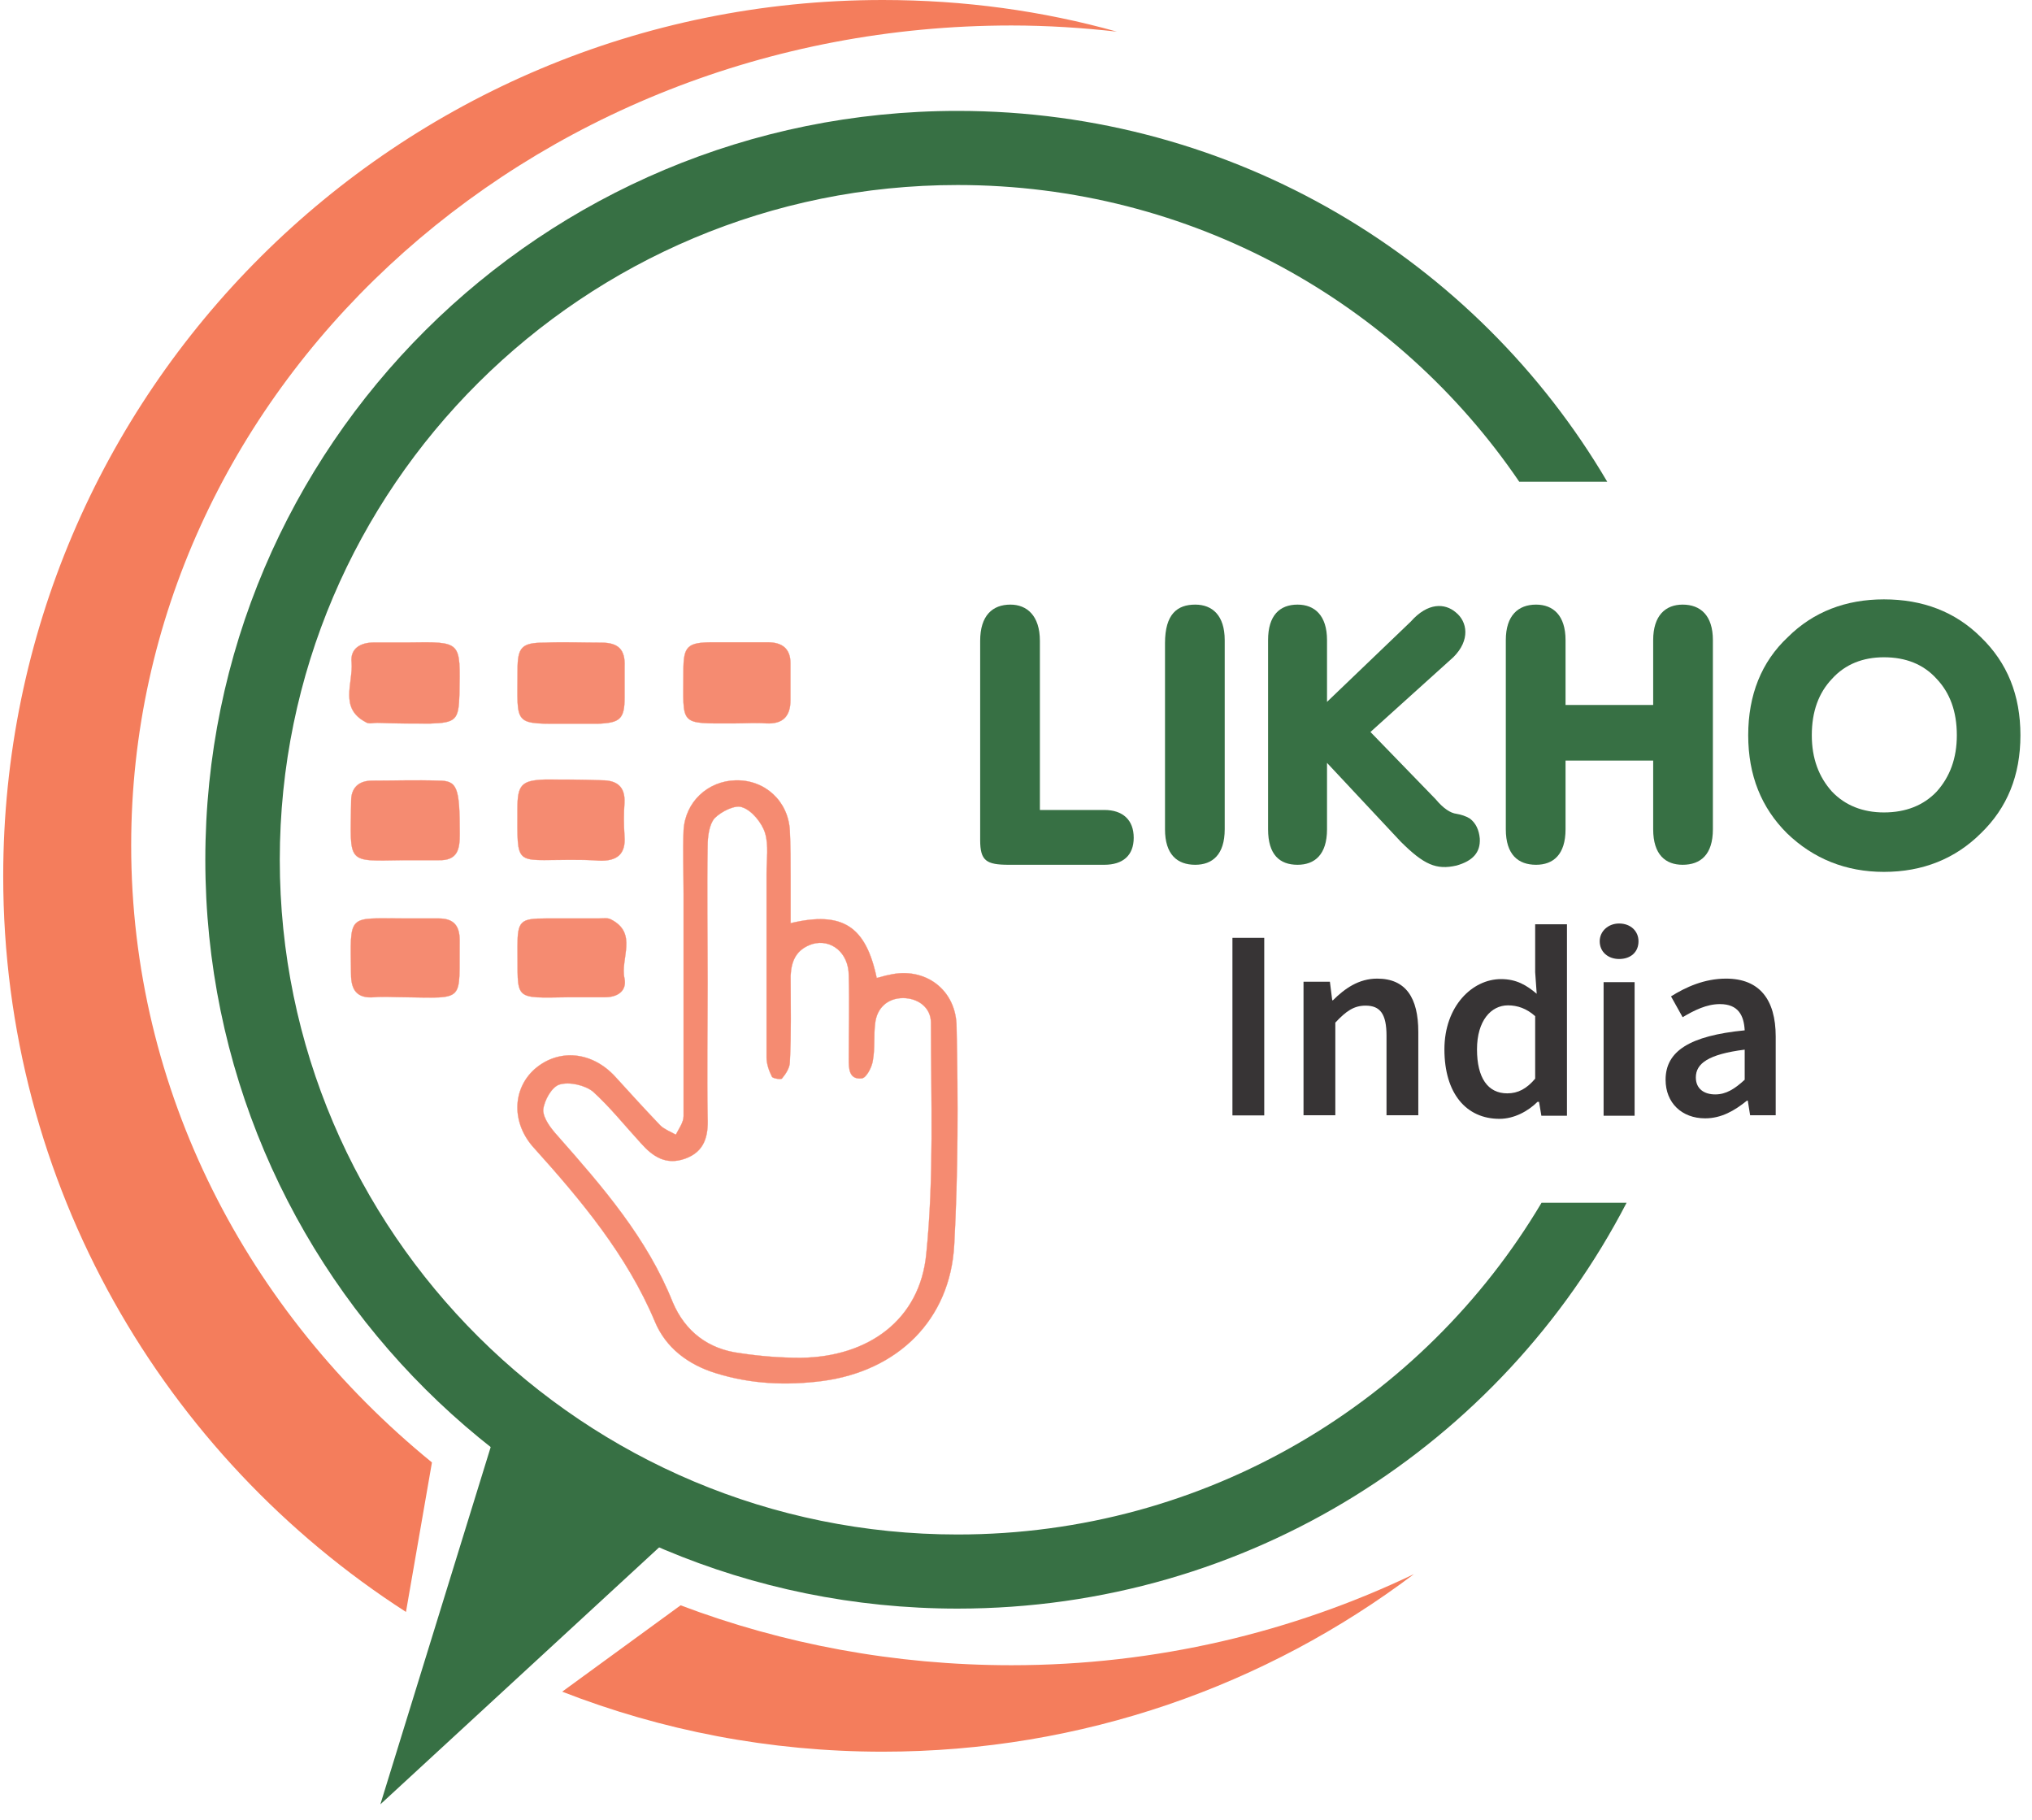 <svg width="115" height="103" viewBox="0 0 115 103" fill="none" xmlns="http://www.w3.org/2000/svg">
<path fill-rule="evenodd" clip-rule="evenodd" d="M40.048 55.607C40.048 58.141 40.004 60.718 40.048 63.252C40.092 64.3 39.872 65.174 38.775 65.567C37.678 65.961 36.931 65.436 36.273 64.694C35.351 63.689 34.517 62.64 33.552 61.767C33.113 61.417 32.235 61.199 31.664 61.373C31.225 61.504 30.787 62.291 30.743 62.815C30.743 63.296 31.181 63.864 31.577 64.3C34.122 67.184 36.624 70.067 38.072 73.693C38.775 75.353 40.092 76.358 41.891 76.577C43.032 76.751 44.173 76.839 45.315 76.839C49.133 76.795 52.074 74.698 52.425 70.941C52.864 66.616 52.688 62.247 52.688 57.878C52.688 57.005 51.942 56.48 51.108 56.48C50.23 56.48 49.616 57.048 49.528 57.922C49.44 58.577 49.528 59.32 49.397 60.019C49.353 60.368 49.045 60.98 48.782 61.024C48.036 61.111 48.036 60.456 48.036 59.932C48.036 58.359 48.08 56.786 48.036 55.213C48.036 53.903 47.026 53.116 45.973 53.422C45.051 53.728 44.788 54.383 44.744 55.213C44.744 56.873 44.788 58.49 44.7 60.106C44.7 60.412 44.481 60.762 44.261 61.024C44.217 61.111 43.734 61.024 43.691 60.937C43.515 60.587 43.383 60.194 43.383 59.844C43.383 56.349 43.383 52.898 43.383 49.447C43.383 48.66 43.515 47.83 43.296 47.131C43.12 46.563 42.549 45.864 42.023 45.689C41.628 45.515 40.838 45.908 40.443 46.301C40.135 46.651 40.048 47.349 40.048 47.874C40.004 50.451 40.048 53.029 40.048 55.607ZM44.744 52.243C47.685 51.544 49.002 52.417 49.616 55.344C49.835 55.301 50.055 55.213 50.318 55.17C52.337 54.689 54.137 56 54.137 58.141C54.224 62.247 54.224 66.354 54.005 70.417C53.786 74.698 50.801 77.582 46.544 78.15C44.481 78.412 42.505 78.324 40.53 77.713C38.95 77.232 37.678 76.271 37.063 74.786C35.483 71.028 32.893 67.927 30.216 64.956C28.943 63.558 28.987 61.636 30.26 60.5C31.62 59.32 33.508 59.495 34.825 60.937C35.658 61.854 36.492 62.771 37.37 63.689C37.59 63.907 37.941 64.038 38.248 64.213C38.424 63.864 38.687 63.514 38.687 63.165C38.687 58.971 38.687 54.733 38.687 50.539C38.687 49.359 38.643 48.18 38.687 47C38.775 45.384 40.048 44.204 41.628 44.16C43.296 44.117 44.612 45.34 44.7 47C44.744 47.874 44.744 48.748 44.744 49.621C44.744 50.495 44.744 51.325 44.744 52.243Z" fill="#F58B71"/>
<path fill-rule="evenodd" clip-rule="evenodd" d="M40.048 55.607C40.048 58.141 40.004 60.718 40.048 63.252C40.092 64.3 39.872 65.174 38.775 65.567C37.678 65.961 36.931 65.436 36.273 64.694C35.351 63.689 34.517 62.64 33.552 61.767C33.113 61.417 32.235 61.199 31.664 61.373C31.225 61.504 30.787 62.291 30.743 62.815C30.743 63.296 31.181 63.864 31.577 64.3C34.122 67.184 36.624 70.067 38.072 73.693C38.775 75.353 40.092 76.358 41.891 76.577C43.032 76.751 44.173 76.839 45.315 76.839C49.133 76.795 52.074 74.698 52.425 70.941C52.864 66.616 52.688 62.247 52.688 57.878C52.688 57.005 51.942 56.48 51.108 56.48C50.23 56.48 49.616 57.048 49.528 57.922C49.44 58.577 49.528 59.32 49.397 60.019C49.353 60.368 49.045 60.98 48.782 61.024C48.036 61.111 48.036 60.456 48.036 59.932C48.036 58.359 48.08 56.786 48.036 55.213C48.036 53.903 47.026 53.116 45.973 53.422C45.051 53.728 44.788 54.383 44.744 55.213C44.744 56.873 44.788 58.49 44.7 60.106C44.7 60.412 44.481 60.762 44.261 61.024C44.217 61.111 43.734 61.024 43.691 60.937C43.515 60.587 43.383 60.194 43.383 59.844C43.383 56.349 43.383 52.898 43.383 49.447C43.383 48.66 43.515 47.83 43.296 47.131C43.12 46.563 42.549 45.864 42.023 45.689C41.628 45.515 40.838 45.908 40.443 46.301C40.135 46.651 40.048 47.349 40.048 47.874C40.004 50.451 40.048 53.029 40.048 55.607ZM44.744 52.243C47.685 51.544 49.002 52.417 49.616 55.344C49.835 55.301 50.055 55.213 50.318 55.17C52.337 54.689 54.137 56 54.137 58.141C54.224 62.247 54.224 66.354 54.005 70.417C53.786 74.698 50.801 77.582 46.544 78.15C44.481 78.412 42.505 78.324 40.53 77.713C38.95 77.232 37.678 76.271 37.063 74.786C35.483 71.028 32.893 67.927 30.216 64.956C28.943 63.558 28.987 61.636 30.26 60.5C31.62 59.32 33.508 59.495 34.825 60.937C35.658 61.854 36.492 62.771 37.37 63.689C37.59 63.907 37.941 64.038 38.248 64.213C38.424 63.864 38.687 63.514 38.687 63.165C38.687 58.971 38.687 54.733 38.687 50.539C38.687 49.359 38.643 48.18 38.687 47C38.775 45.384 40.048 44.204 41.628 44.16C43.296 44.117 44.612 45.34 44.7 47C44.744 47.874 44.744 48.748 44.744 49.621C44.744 50.495 44.744 51.325 44.744 52.243Z" stroke="#F58B71" stroke-width="0.014"/>
<path fill-rule="evenodd" clip-rule="evenodd" d="M23.059 36.359C26.175 36.315 26.044 36.272 26 39.286C25.956 40.728 25.824 40.903 24.332 40.946C23.322 40.946 22.313 40.946 21.347 40.903C21.128 40.903 20.864 40.99 20.689 40.859C19.197 40.073 19.986 38.675 19.899 37.495C19.811 36.709 20.382 36.359 21.172 36.359C21.786 36.359 22.401 36.359 23.059 36.359Z" fill="#F58B71"/>
<path fill-rule="evenodd" clip-rule="evenodd" d="M23.059 36.359C26.175 36.315 26.044 36.272 26 39.286C25.956 40.728 25.824 40.903 24.332 40.946C23.322 40.946 22.313 40.946 21.347 40.903C21.128 40.903 20.864 40.99 20.689 40.859C19.197 40.073 19.986 38.675 19.899 37.495C19.811 36.709 20.382 36.359 21.172 36.359C21.786 36.359 22.401 36.359 23.059 36.359Z" stroke="#F58B71" stroke-width="0.014"/>
<path fill-rule="evenodd" clip-rule="evenodd" d="M32.275 40.955C28.983 40.955 29.291 41.13 29.291 37.941C29.291 36.63 29.51 36.368 30.827 36.368C31.88 36.324 32.977 36.368 34.031 36.368C34.996 36.368 35.392 36.761 35.348 37.722C35.348 38.29 35.348 38.902 35.348 39.47C35.348 40.693 35.084 40.912 33.811 40.955C33.285 40.955 32.802 40.955 32.275 40.955Z" fill="#F58B71"/>
<path fill-rule="evenodd" clip-rule="evenodd" d="M32.275 40.955C28.983 40.955 29.291 41.13 29.291 37.941C29.291 36.63 29.51 36.368 30.827 36.368C31.88 36.324 32.977 36.368 34.031 36.368C34.996 36.368 35.392 36.761 35.348 37.722C35.348 38.29 35.348 38.902 35.348 39.47C35.348 40.693 35.084 40.912 33.811 40.955C33.285 40.955 32.802 40.955 32.275 40.955Z" stroke="#F58B71" stroke-width="0.014"/>
<path fill-rule="evenodd" clip-rule="evenodd" d="M41.575 40.936C38.371 40.936 38.678 41.111 38.678 37.965C38.678 36.567 38.898 36.349 40.346 36.349C41.4 36.349 42.453 36.349 43.462 36.349C44.252 36.349 44.735 36.698 44.735 37.528C44.735 38.227 44.735 38.926 44.735 39.625C44.735 40.543 44.296 40.98 43.375 40.936C42.76 40.892 42.19 40.936 41.575 40.936Z" fill="#F58B71"/>
<path fill-rule="evenodd" clip-rule="evenodd" d="M41.575 40.936C38.371 40.936 38.678 41.111 38.678 37.965C38.678 36.567 38.898 36.349 40.346 36.349C41.4 36.349 42.453 36.349 43.462 36.349C44.252 36.349 44.735 36.698 44.735 37.528C44.735 38.227 44.735 38.926 44.735 39.625C44.735 40.543 44.296 40.98 43.375 40.936C42.76 40.892 42.19 40.936 41.575 40.936Z" stroke="#F58B71" stroke-width="0.014"/>
<path fill-rule="evenodd" clip-rule="evenodd" d="M22.903 48.678H22.815C19.567 48.721 19.83 48.94 19.874 45.313C19.874 44.614 20.269 44.178 21.059 44.178C22.288 44.178 23.561 44.134 24.834 44.178C25.887 44.178 26.019 44.571 26.019 47.192C26.019 48.022 25.931 48.721 24.79 48.678C24.175 48.678 23.517 48.678 22.903 48.678Z" fill="#F58B71"/>
<path fill-rule="evenodd" clip-rule="evenodd" d="M22.903 48.678H22.815C19.567 48.721 19.83 48.94 19.874 45.313C19.874 44.614 20.269 44.178 21.059 44.178C22.288 44.178 23.561 44.134 24.834 44.178C25.887 44.178 26.019 44.571 26.019 47.192C26.019 48.022 25.931 48.721 24.79 48.678C24.175 48.678 23.517 48.678 22.903 48.678Z" stroke="#F58B71" stroke-width="0.014"/>
<path fill-rule="evenodd" clip-rule="evenodd" d="M22.853 56.432C22.282 56.432 21.712 56.388 21.185 56.432C20.175 56.519 19.868 55.995 19.868 55.121C19.824 51.67 19.649 51.976 22.809 51.976C23.467 51.976 24.169 51.976 24.828 51.976C25.662 51.976 26.013 52.369 26.013 53.199C25.969 56.738 26.408 56.475 22.853 56.432Z" fill="#F58B71"/>
<path fill-rule="evenodd" clip-rule="evenodd" d="M22.853 56.432C22.282 56.432 21.712 56.388 21.185 56.432C20.175 56.519 19.868 55.995 19.868 55.121C19.824 51.67 19.649 51.976 22.809 51.976C23.467 51.976 24.169 51.976 24.828 51.976C25.662 51.976 26.013 52.369 26.013 53.199C25.969 56.738 26.408 56.475 22.853 56.432Z" stroke="#F58B71" stroke-width="0.014"/>
<path fill-rule="evenodd" clip-rule="evenodd" d="M32.226 48.658C29.109 48.658 29.285 49.051 29.285 45.774C29.285 44.42 29.505 44.158 30.865 44.114C31.919 44.114 33.016 44.114 34.069 44.158C34.903 44.158 35.386 44.507 35.342 45.425C35.298 46.036 35.298 46.648 35.342 47.303C35.43 48.352 34.903 48.745 33.894 48.702C33.323 48.658 32.796 48.658 32.226 48.658Z" fill="#F58B71"/>
<path fill-rule="evenodd" clip-rule="evenodd" d="M32.226 48.658C29.109 48.658 29.285 49.051 29.285 45.774C29.285 44.42 29.505 44.158 30.865 44.114C31.919 44.114 33.016 44.114 34.069 44.158C34.903 44.158 35.386 44.507 35.342 45.425C35.298 46.036 35.298 46.648 35.342 47.303C35.43 48.352 34.903 48.745 33.894 48.702C33.323 48.658 32.796 48.658 32.226 48.658Z" stroke="#F58B71" stroke-width="0.014"/>
<path fill-rule="evenodd" clip-rule="evenodd" d="M32.229 56.432C28.937 56.476 29.332 56.65 29.288 53.548C29.288 52.107 29.463 51.976 30.912 51.976C31.921 51.976 32.887 51.976 33.896 51.976C34.116 51.976 34.379 51.932 34.555 52.02C36.135 52.806 35.081 54.248 35.345 55.383C35.477 56.082 34.95 56.432 34.248 56.432C33.545 56.432 32.887 56.432 32.229 56.432Z" fill="#F58B71"/>
<path fill-rule="evenodd" clip-rule="evenodd" d="M32.229 56.432C28.937 56.476 29.332 56.65 29.288 53.548C29.288 52.107 29.463 51.976 30.912 51.976C31.921 51.976 32.887 51.976 33.896 51.976C34.116 51.976 34.379 51.932 34.555 52.02C36.135 52.806 35.081 54.248 35.345 55.383C35.477 56.082 34.95 56.432 34.248 56.432C33.545 56.432 32.887 56.432 32.229 56.432Z" stroke="#F58B71" stroke-width="0.014"/>
<path fill-rule="evenodd" clip-rule="evenodd" d="M38.518 90.845C44.298 93.031 50.618 94.235 57.241 94.235C65.448 94.235 73.173 92.356 80.02 89.08C71.681 95.371 61.279 99.128 49.955 99.128C43.556 99.128 37.438 97.924 31.817 95.732L38.518 90.845ZM24.446 82.759C14.012 74.251 7.424 61.755 7.424 47.838C7.424 22.237 29.721 1.442 57.241 1.442C59.26 1.442 61.279 1.573 63.21 1.791C58.996 0.612 54.563 0 49.955 0C22.479 0 0.182 22.194 0.182 49.586C0.182 67.039 9.263 82.393 22.976 91.219L24.446 82.759Z" fill="#F47D5C"/>
<path d="M28.462 79.651L21.527 102.107L39.917 85.156L28.462 79.651Z" fill="#377044"/>
<path fill-rule="evenodd" clip-rule="evenodd" d="M15.834 48.654C15.834 69.755 33.039 86.837 54.195 86.837C68.272 86.837 80.568 79.305 87.242 68.066H92.055C84.984 81.71 70.69 91.031 54.195 91.031C30.669 91.031 11.62 72.07 11.62 48.654C11.62 25.237 30.669 6.276 54.195 6.276C69.88 6.276 83.574 14.704 90.961 27.262H85.982C79.088 17.127 67.428 10.47 54.195 10.47C33.039 10.47 15.834 27.552 15.834 48.654Z" fill="#377044"/>
<path d="M69.749 53.073H71.549V63.121H69.749V53.073Z" fill="#373435"/>
<path d="M73.772 55.555H75.265L75.396 56.603H75.44C76.099 55.948 76.889 55.38 77.942 55.38C79.566 55.38 80.268 56.472 80.268 58.394V63.113H78.469V58.613C78.469 57.389 78.118 56.909 77.284 56.909C76.625 56.909 76.186 57.215 75.572 57.87V63.113H73.772V55.555Z" fill="#373435"/>
<path d="M85.302 61.873C85.916 61.873 86.399 61.611 86.882 61.043V57.505C86.399 57.068 85.872 56.893 85.345 56.893C84.38 56.893 83.59 57.767 83.59 59.383C83.59 61 84.204 61.873 85.302 61.873ZM84.95 55.407C85.828 55.407 86.399 55.757 86.969 56.238L86.882 55.014V52.306H88.681V63.14H87.233L87.101 62.354H87.013C86.487 62.878 85.697 63.315 84.863 63.315C82.975 63.315 81.746 61.873 81.746 59.383C81.746 56.937 83.326 55.407 84.95 55.407Z" fill="#373435"/>
<path d="M90.755 55.581H92.51V63.139H90.755V55.581ZM90.535 53.266C90.535 52.698 91.018 52.261 91.632 52.261C92.291 52.261 92.73 52.698 92.73 53.266C92.73 53.877 92.291 54.27 91.632 54.27C91.018 54.27 90.535 53.877 90.535 53.266Z" fill="#373435"/>
<path d="M97.072 61.933C97.686 61.933 98.169 61.627 98.74 61.103V59.399C96.677 59.661 95.975 60.186 95.975 60.972C95.975 61.627 96.457 61.933 97.072 61.933ZM98.74 58.307C98.696 57.477 98.388 56.822 97.335 56.822C96.589 56.822 95.887 57.171 95.228 57.564L94.57 56.385C95.404 55.861 96.457 55.38 97.686 55.38C99.573 55.38 100.495 56.559 100.495 58.657V63.113H99.047L98.915 62.283H98.871C98.169 62.85 97.423 63.287 96.501 63.287C95.184 63.287 94.263 62.414 94.263 61.103C94.263 59.487 95.623 58.613 98.74 58.307Z" fill="#373435"/>
<path d="M106.62 45.976C107.849 45.976 108.859 45.583 109.605 44.796C110.351 43.966 110.746 42.918 110.746 41.607C110.746 40.253 110.351 39.204 109.605 38.418C108.859 37.588 107.849 37.195 106.62 37.195C105.435 37.195 104.426 37.588 103.679 38.418C102.933 39.204 102.538 40.253 102.538 41.607C102.538 42.918 102.933 43.966 103.679 44.796C104.426 45.583 105.435 45.976 106.62 45.976ZM106.62 49.34C104.47 49.34 102.626 48.597 101.134 47.155C99.685 45.714 98.939 43.879 98.939 41.607C98.939 39.335 99.685 37.457 101.178 36.059C102.626 34.617 104.47 33.918 106.62 33.918C108.815 33.918 110.658 34.617 112.107 36.059C113.599 37.5 114.345 39.335 114.345 41.607C114.345 43.879 113.599 45.714 112.107 47.155C110.658 48.597 108.815 49.34 106.62 49.34Z" fill="#377044"/>
<path d="M58.852 45.836H62.495C63.548 45.836 64.162 46.404 64.162 47.409C64.162 48.413 63.548 48.938 62.495 48.938H57.096C55.823 48.938 55.472 48.719 55.472 47.54V36.268C55.472 34.827 56.174 34.215 57.184 34.215C58.106 34.215 58.852 34.827 58.852 36.268V45.836Z" fill="#377044"/>
<path d="M67.645 34.215C68.61 34.215 69.312 34.827 69.312 36.224V46.928C69.312 48.37 68.61 48.938 67.645 48.938C66.635 48.938 65.933 48.37 65.933 46.928V36.399C65.933 34.739 66.635 34.215 67.645 34.215Z" fill="#377044"/>
<path d="M75.102 43.171V46.928C75.102 48.37 74.399 48.938 73.434 48.938C72.424 48.938 71.766 48.37 71.766 46.928V36.224C71.766 34.827 72.424 34.215 73.434 34.215C74.399 34.215 75.102 34.827 75.102 36.224V39.719L79.842 35.176C80.808 34.084 81.773 34.127 82.388 34.652C83.046 35.176 83.222 36.224 82.256 37.186L77.56 41.423L81.246 45.224C81.685 45.748 82.08 46.011 82.431 46.054C82.695 46.098 82.958 46.185 83.178 46.316C83.529 46.578 83.704 46.972 83.748 47.452C83.792 48.239 83.353 48.719 82.431 48.981C81.29 49.243 80.588 48.938 79.271 47.627L75.102 43.171Z" fill="#377044"/>
<path d="M88.601 43.04V46.928C88.601 48.37 87.899 48.938 86.933 48.938C85.924 48.938 85.221 48.37 85.221 46.928V36.224C85.221 34.827 85.924 34.215 86.933 34.215C87.899 34.215 88.601 34.827 88.601 36.224V39.894H93.561V36.224C93.561 34.827 94.263 34.215 95.228 34.215C96.238 34.215 96.94 34.827 96.94 36.224V46.928C96.94 48.37 96.238 48.938 95.228 48.938C94.263 48.938 93.561 48.37 93.561 46.928V43.04H88.601Z" fill="#377044"/>
</svg>
